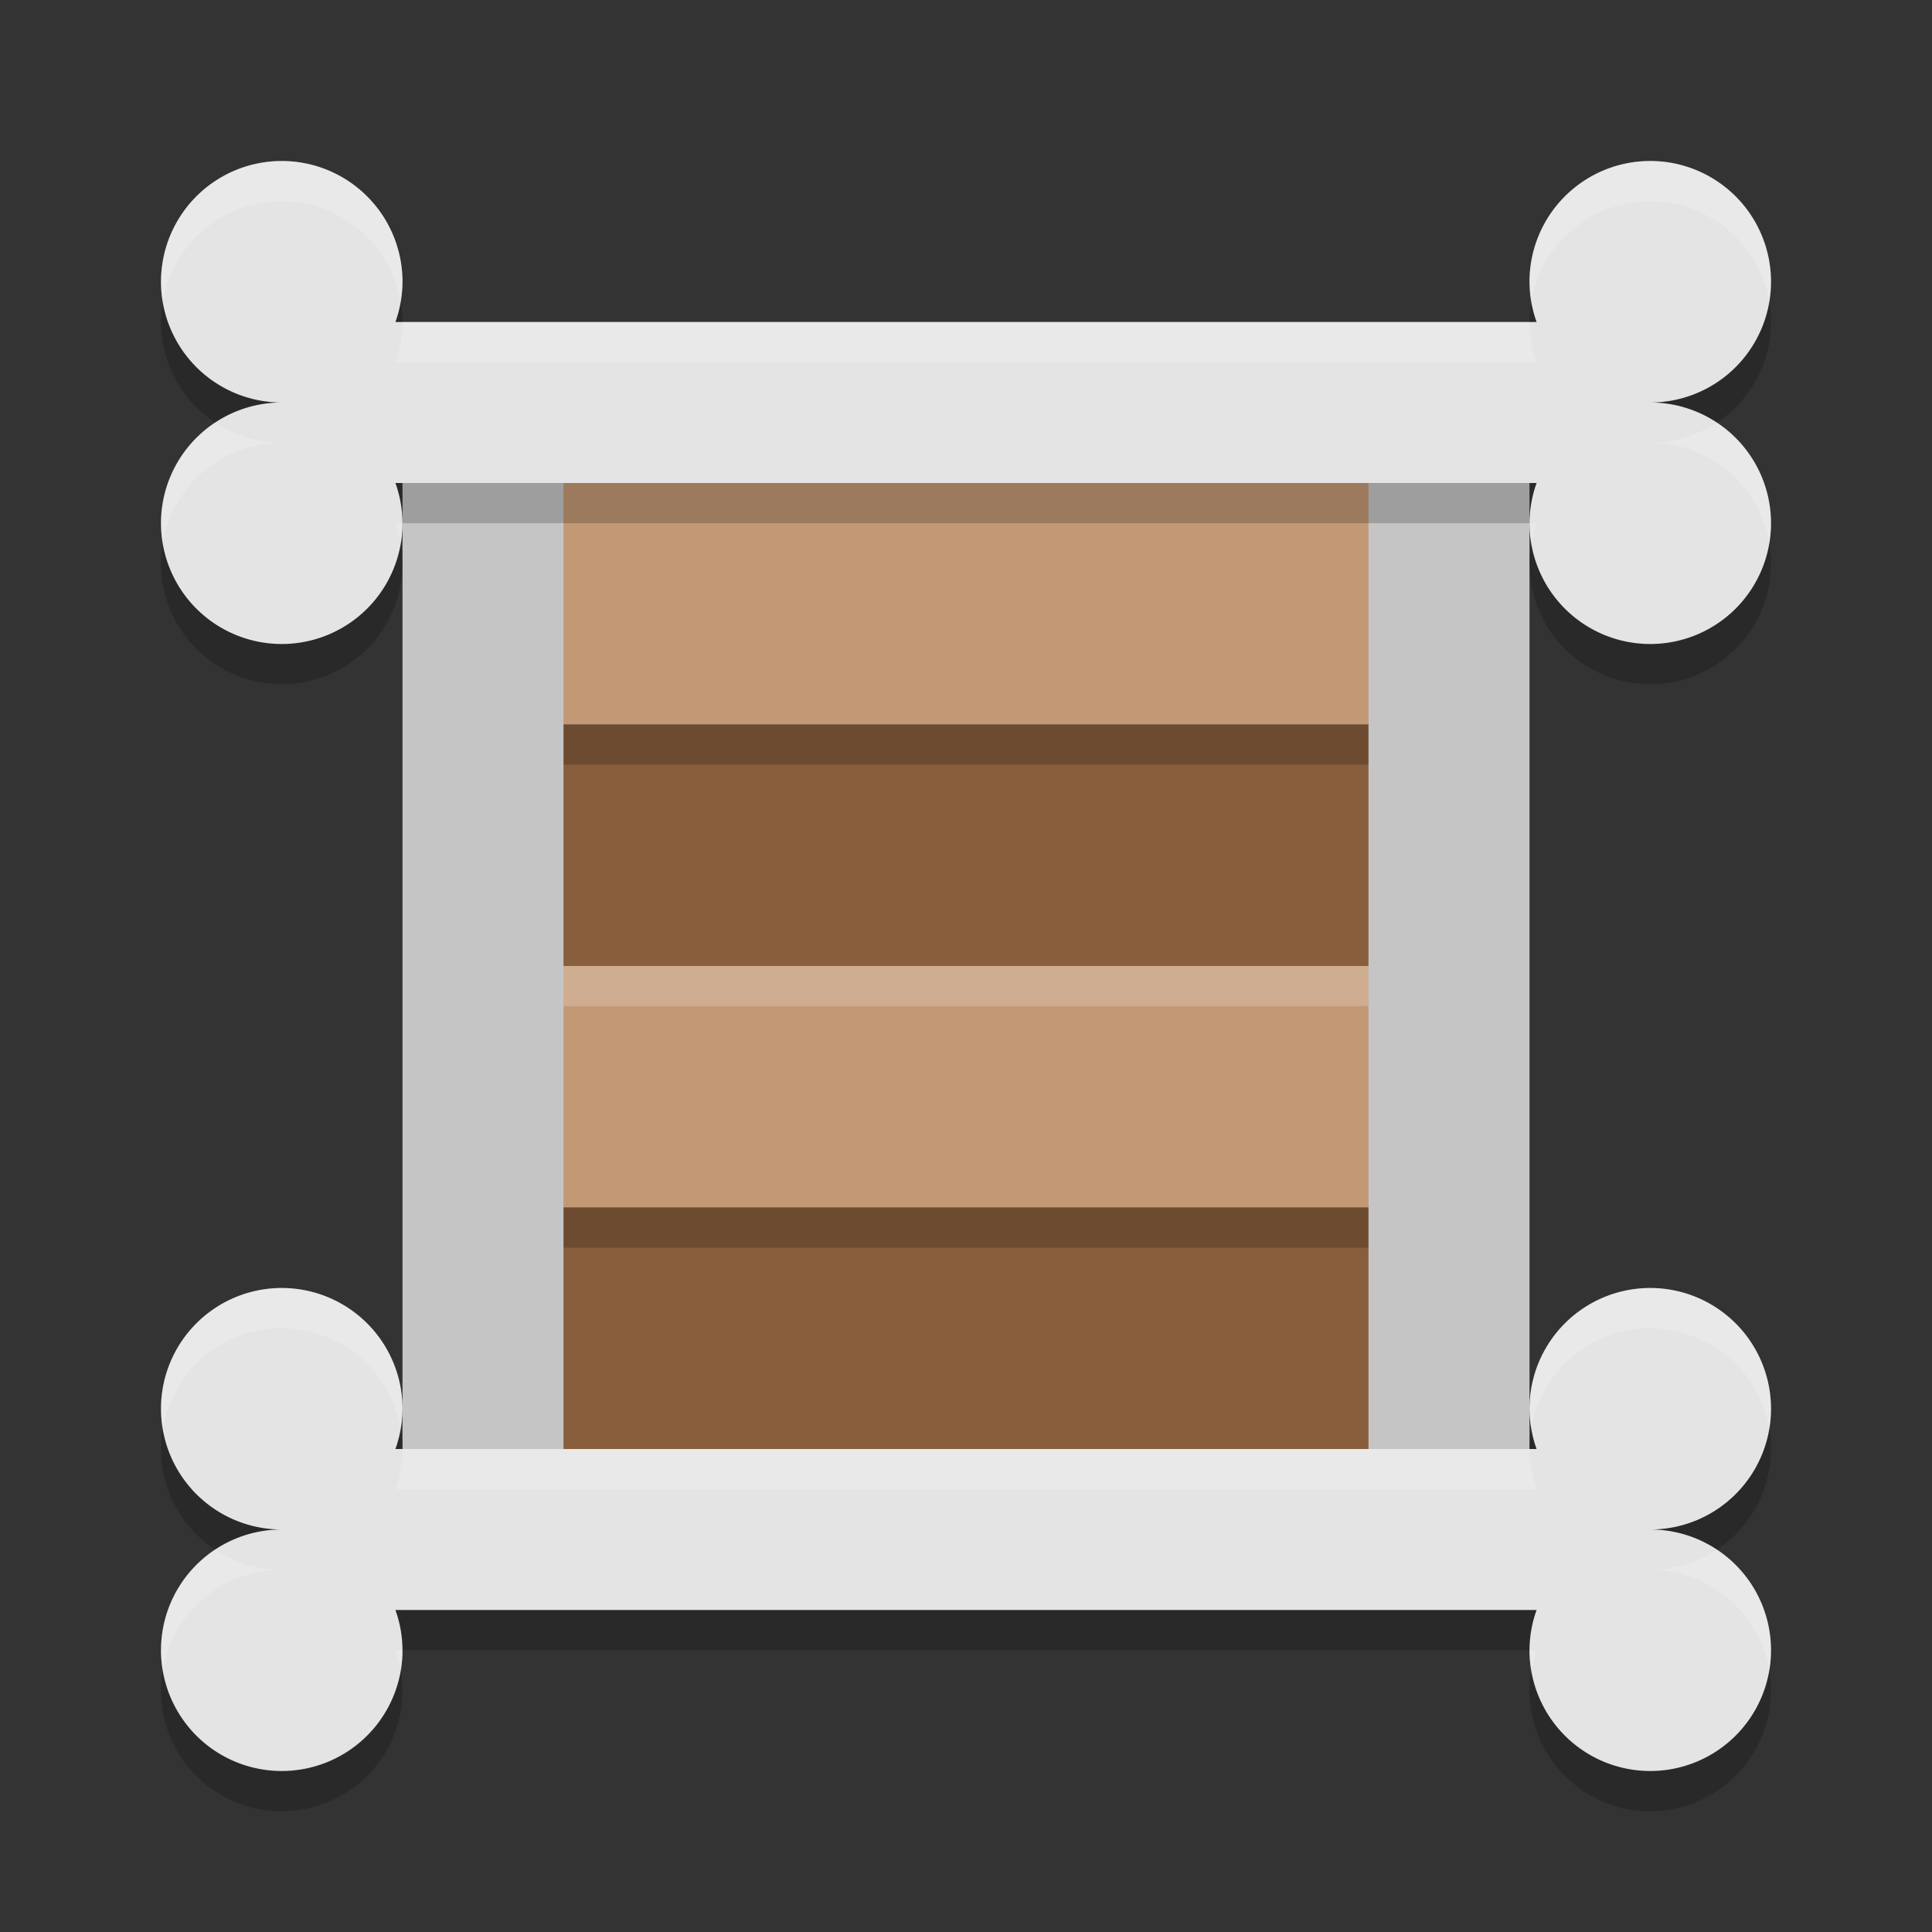 <svg width="48" height="48" version="1.1" xmlns="http://www.w3.org/2000/svg"><rect width="100%" height="100%" fill="#333333" stroke="none"/><defs>
<linearGradient id="ucPurpleBlue" x1="0%" y1="0%" x2="100%" y2="100%">
  <stop offset="0%" style="stop-color:#B794F4;stop-opacity:1"/>
  <stop offset="100%" style="stop-color:#4299E1;stop-opacity:1"/>
</linearGradient>
</defs>
 <g transform="matrix(2,0,0,2,2,2)">
  <rect x="5" y="8" width="12" height="3" style="fill:#885e3d"/>
  <rect x="5" y="14" width="12" height="3" style="fill:#885e3d"/>
  <rect x="5" y="11.5" width="12" height="3" style="opacity:.2"/>
  <rect x="5" y="11" width="12" height="3" style="fill:#c29875"/>
  <path d="m5 11v0.5h12v-0.5z" style="fill:#ffffff;opacity:.2"/>
  <rect x="5" y="5.5" width="12" height="3" style="opacity:.2"/>
  <rect x="5" y="5" width="12" height="3" style="fill:#c29875"/>
  <rect x="4" y="4" width="2" height="14" style="fill:#c5c5c5"/>
  <rect x="16" y="4" width="2" height="14" style="fill:#c5c5c5"/>
  <path d="M 2.5,1.5 A 1.5,1.5 0 0 0 1,3 1.5,1.5 0 0 0 2.5,4.5 1.5,1.5 0 0 0 1,6 1.5,1.5 0 0 0 2.5,7.5 1.5,1.5 0 0 0 4,6 1.5,1.5 0 0 0 3.912,5.5 H 18.088 A 1.5,1.5 0 0 0 18,6 1.5,1.5 0 0 0 19.5,7.5 1.5,1.5 0 0 0 21,6 1.5,1.5 0 0 0 19.5,4.5 1.5,1.5 0 0 0 21,3 1.5,1.5 0 0 0 19.5,1.5 1.5,1.5 0 0 0 18,3 1.5,1.5 0 0 0 18.088,3.5 H 3.912 A 1.5,1.5 0 0 0 4,3 1.5,1.5 0 0 0 2.5,1.5 Z" style="opacity:.2"/>
  <path d="M 2.5,1 A 1.5,1.5 0 0 0 1,2.5 1.5,1.5 0 0 0 2.5,4 1.5,1.5 0 0 0 1,5.5 1.5,1.5 0 0 0 2.5,7 1.5,1.5 0 0 0 4,5.5 1.5,1.5 0 0 0 3.912,5 H 18.088 A 1.5,1.5 0 0 0 18,5.5 1.5,1.5 0 0 0 19.5,7 1.5,1.5 0 0 0 21,5.5 1.5,1.5 0 0 0 19.5,4 1.5,1.5 0 0 0 21,2.5 1.5,1.5 0 0 0 19.5,1 1.5,1.5 0 0 0 18,2.5 1.5,1.5 0 0 0 18.088,3 H 3.912 A 1.5,1.5 0 0 0 4,2.5 1.5,1.5 0 0 0 2.5,1 Z" style="fill:#e4e4e4"/>
  <path d="m2.5 15.5a1.5 1.5 0 0 0-1.5 1.5 1.5 1.5 0 0 0 1.5 1.5 1.5 1.5 0 0 0-1.5 1.5 1.5 1.5 0 0 0 1.5 1.5 1.5 1.5 0 0 0 1.5-1.5 1.5 1.5 0 0 0-0.088-0.5h14.176a1.5 1.5 0 0 0-0.088 0.5 1.5 1.5 0 0 0 1.5 1.5 1.5 1.5 0 0 0 1.5-1.5 1.5 1.5 0 0 0-1.5-1.5 1.5 1.5 0 0 0 1.5-1.5 1.5 1.5 0 0 0-1.5-1.5 1.5 1.5 0 0 0-1.5 1.5 1.5 1.5 0 0 0 0.088 0.5h-14.176a1.5 1.5 0 0 0 0.088-0.5 1.5 1.5 0 0 0-1.5-1.5z" style="opacity:.2"/>
  <path d="m2.5 15a1.5 1.5 0 0 0-1.5 1.5 1.5 1.5 0 0 0 1.5 1.5 1.5 1.5 0 0 0-1.5 1.5 1.5 1.5 0 0 0 1.5 1.5 1.5 1.5 0 0 0 1.5-1.5 1.5 1.5 0 0 0-0.088-0.5h14.176a1.5 1.5 0 0 0-0.088 0.5 1.5 1.5 0 0 0 1.5 1.5 1.5 1.5 0 0 0 1.5-1.5 1.5 1.5 0 0 0-1.5-1.5 1.5 1.5 0 0 0 1.5-1.5 1.5 1.5 0 0 0-1.5-1.5 1.5 1.5 0 0 0-1.5 1.5 1.5 1.5 0 0 0 0.088 0.5h-14.176a1.5 1.5 0 0 0 0.088-0.5 1.5 1.5 0 0 0-1.5-1.5z" style="fill:#e4e4e4"/>
  <path d="M 2.5,1 A 1.5,1.5 0 0 0 1,2.5 1.5,1.5 0 0 0 1.021,2.744 1.5,1.5 0 0 1 2.5,1.5 1.5,1.5 0 0 1 3.977,2.746 1.5,1.5 0 0 0 4,2.5 1.5,1.5 0 0 0 2.5,1 Z m 17,0 A 1.5,1.5 0 0 0 18,2.5 1.5,1.5 0 0 0 18.021,2.742 1.5,1.5 0 0 1 19.5,1.5 1.5,1.5 0 0 1 20.979,2.756 1.5,1.5 0 0 0 21,2.5 1.5,1.5 0 0 0 19.5,1 Z M 4,3 A 1.5,1.5 0 0 1 3.912,3.5 H 18.088 A 1.5,1.5 0 0 1 18,3 Z M 1.672,4.25 A 1.5,1.5 0 0 0 1,5.5 1.5,1.5 0 0 0 1.021,5.744 1.5,1.5 0 0 1 2.5,4.5 1.5,1.5 0 0 1 1.672,4.25 Z m 18.656,0 A 1.5,1.5 0 0 1 19.5,4.5 1.5,1.5 0 0 1 20.979,5.756 1.5,1.5 0 0 0 21,5.5 1.5,1.5 0 0 0 20.328,4.25 Z M 3.912,5.5 A 1.5,1.5 0 0 1 3.979,5.756 1.5,1.5 0 0 0 4,5.5 Z M 18,5.5 A 1.5,1.5 0 0 0 18.023,5.754 1.5,1.5 0 0 1 18.088,5.5 Z" style="fill:#ffffff;opacity:.2"/>
  <path d="M 2.5,15 A 1.5,1.5 0 0 0 1,16.5 1.5,1.5 0 0 0 1.021,16.744 1.5,1.5 0 0 1 2.5,15.5 1.5,1.5 0 0 1 3.977,16.746 1.5,1.5 0 0 0 4,16.5 1.5,1.5 0 0 0 2.5,15 Z m 17,0 A 1.5,1.5 0 0 0 18,16.5 1.5,1.5 0 0 0 18.021,16.742 1.5,1.5 0 0 1 19.5,15.5 1.5,1.5 0 0 1 20.979,16.756 1.5,1.5 0 0 0 21,16.5 1.5,1.5 0 0 0 19.5,15 Z M 4,17 A 1.5,1.5 0 0 1 3.912,17.5 H 18.088 A 1.5,1.5 0 0 1 18,17 Z M 1.672,18.25 A 1.5,1.5 0 0 0 1,19.5 1.5,1.5 0 0 0 1.021,19.744 1.5,1.5 0 0 1 2.5,18.5 1.5,1.5 0 0 1 1.672,18.25 Z m 18.656,0 A 1.5,1.5 0 0 1 19.5,18.5 1.5,1.5 0 0 1 20.979,19.756 1.5,1.5 0 0 0 21,19.5 1.5,1.5 0 0 0 20.328,18.25 Z M 3.912,19.5 A 1.5,1.5 0 0 1 3.979,19.756 1.5,1.5 0 0 0 4,19.5 Z M 18,19.5 A 1.5,1.5 0 0 0 18.023,19.754 1.5,1.5 0 0 1 18.088,19.5 Z" style="fill:#ffffff;opacity:.2"/>
 </g>
</svg>
